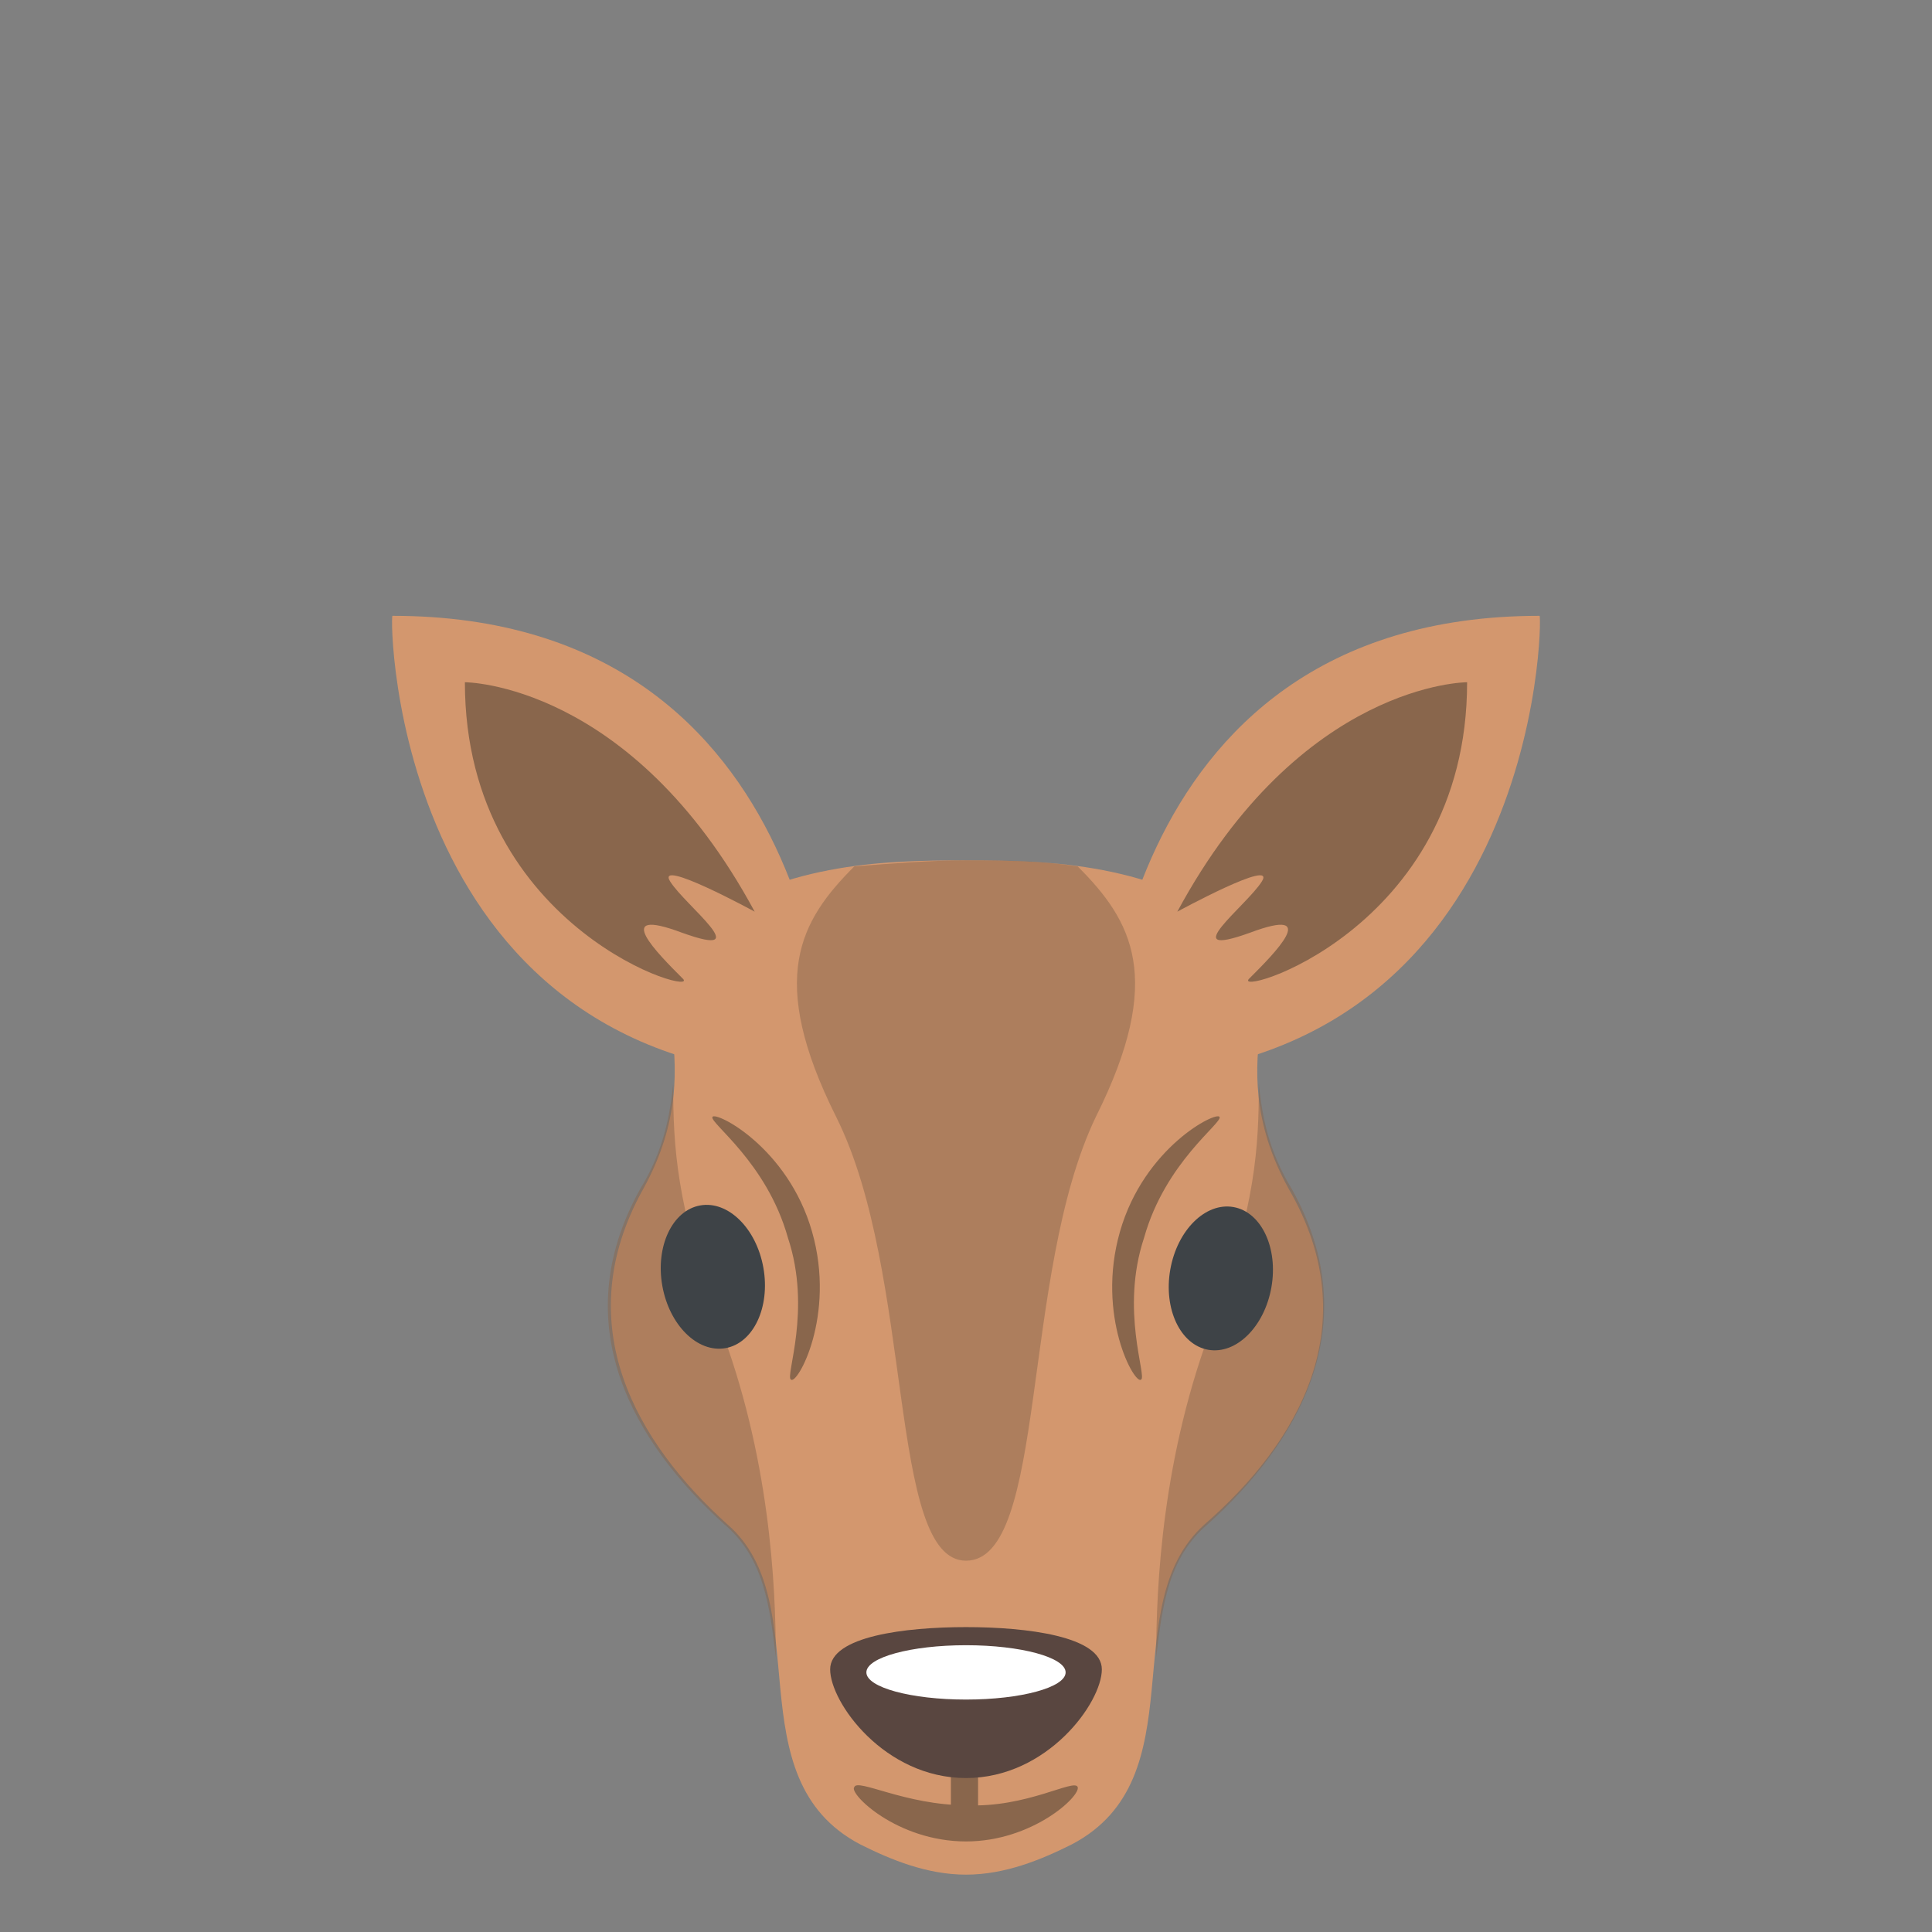 <svg xmlns="http://www.w3.org/2000/svg" viewBox="0 0 64 64" enable-background="new 0 0 64 64">
	<rect x="0" y="0" width="64" height="64" fill="#808080" stroke="none"/>
	<title>deer, female sign</title>
	<path d="m42.7 39.4c-2.5-4.5.5-7.3-1.4-8.6-3.2-2.2-6.4-2.3-9.3-2.3-2.9 0-6.1.1-9.3 2.3-1.9 1.2 1.1 4.1-1.4 8.6s-.2 8.4 2.8 11.1c3 2.6.2 8.4 4.4 10.6 1 .5 2.2 1 3.5 1 1.3 0 2.5-.5 3.5-1 4.2-2.2 1.4-7.9 4.4-10.6 3.1-2.7 5.4-6.6 2.8-11.1" fill="#d3976e" id="head"/>
	<g opacity=".5" fill="#89664c" id="cheeks">
		<path d="m41.7 35.9c.1 1 .3 2.2 1.1 3.5 2.5 4.5.2 8.4-2.8 11.1-1.3 1.1-1.5 2.7-1.7 4.4 0-2.4.2-6.7 1.9-11.1 1.4-3.9 1.5-5.8 1.5-7.9"/>
		<path d="m22.3 35.9c-.1 1-.3 2.2-1.1 3.5-2.5 4.5-.2 8.4 2.8 11.1 1.3 1.1 1.5 2.7 1.7 4.4 0-2.4-.2-6.7-1.9-11.1-1.4-3.9-1.5-5.8-1.5-7.9"/>
	</g><g fill="#d3976e" id="ears">
		<path d="m27.5 35.7c0 0 0-15.3-14.5-15.3-.1 0 0 15.3 14.5 15.3"/>
		<path d="m36.5 35.7c0 0 0-15.3 14.5-15.3.1 0 0 15.3-14.5 15.3"/>
	</g><g fill="#89664c" id="ears_mouth">
		<path d="m15.4 22.6c0 0 5.5 0 9.6 7.6 0 0-3.3-1.8-2.8-1 .5.8 2.9 2.6.4 1.7-2.4-.9-.8.7 0 1.5.8.7-7.2-1.5-7.2-9.8"/>
		<path d="m48.6 22.6c0 0-5.5 0-9.6 7.6 0 0 3.3-1.8 2.8-1-.5.8-2.9 2.6-.4 1.7 2.4-.9.8.7 0 1.5-.8.7 7.2-1.5 7.2-9.8"/>
		<path d="m35.7 59.2c.1.3-1.5 1.8-3.7 1.8-2.3 0-3.9-1.6-3.7-1.8.1-.3 1.7.6 3.7.6 2 .1 3.6-.9 3.7-.6"/>
		<path d="m31.5 58.2h.9v1.9h-.9z"/>
	</g>
	<path d="m32 53.9c-2 0-4.5.3-4.5 1.4s1.8 3.6 4.5 3.6c2.7 0 4.5-2.5 4.5-3.6s-2.5-1.4-4.5-1.4" fill="#594640" id="nose"/>
	<ellipse cx="32" cy="55.4" rx="3.3" ry=".9" fill="#fff" id="nose_tip"/>
	<g fill="#3e4347" id="eyes">
		<ellipse transform="matrix(.985 -.174 .174 .985 -6.992 4.736)" cx="23.6" cy="42.3" rx="1.7" ry="2.4"/>
		<ellipse transform="matrix(.174 -.985 .985 .174 -8.253 74.783)" cx="40.4" cy="42.3" rx="2.4" ry="1.7"/>
	</g><g fill="#89664c" id="forehead">
		<path d="m23.6 37c-.1.2 1.8 1.5 2.5 4 .8 2.4-.1 4.6.1 4.7.2.2 1.5-2.1.7-4.9-.8-2.8-3.2-4-3.3-3.8"/>
		<path d="m40.4 37c.1.2-1.8 1.5-2.5 4-.8 2.4.1 4.6-.1 4.7-.2.2-1.5-2.1-.7-4.9.8-2.8 3.2-4 3.3-3.8"/>
		<path d="m28.3 28.7c-1.8 1.8-2.9 3.7-.6 8.3 2.6 5.2 1.7 14.7 4.3 14.7 2.7 0 1.8-9.5 4.3-14.7 2.3-4.6 1.2-6.5-.6-8.3-1.3-.2-2.5-.2-3.7-.2-1.2 0-2.4.1-3.7.2" opacity=".5"/>
	</g>
</svg>